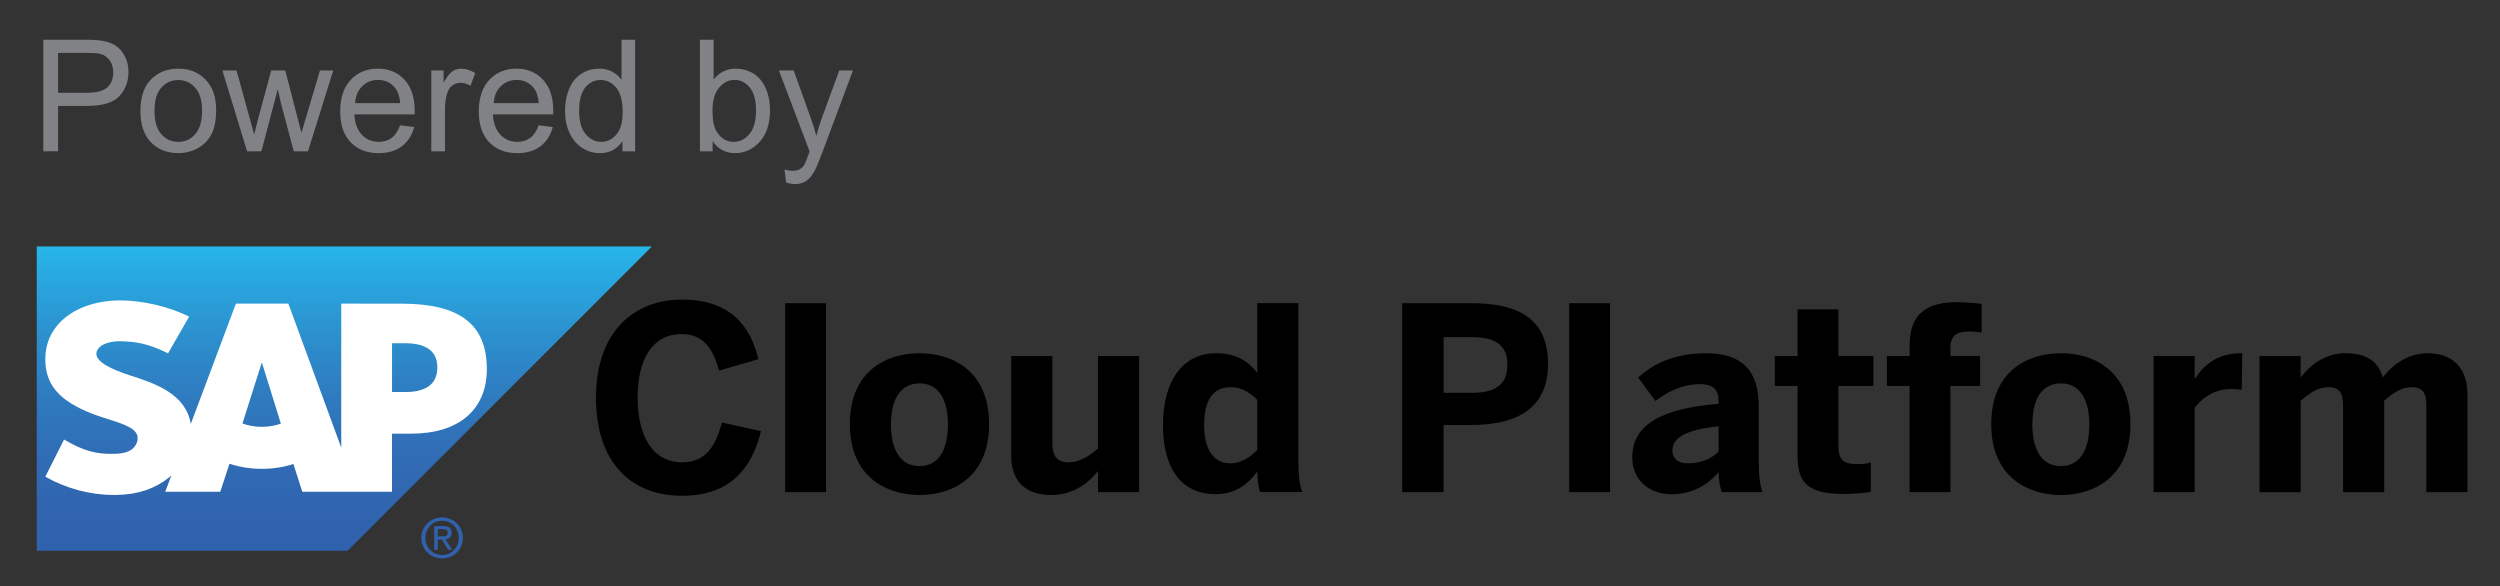 <?xml version="1.0" encoding="utf-8"?>
<!-- Generator: Adobe Illustrator 16.0.0, SVG Export Plug-In . SVG Version: 6.00 Build 0)  -->
<!DOCTYPE svg PUBLIC "-//W3C//DTD SVG 1.1//EN" "http://www.w3.org/Graphics/SVG/1.1/DTD/svg11.dtd">
<svg version="1.1" id="Layer_1" xmlns="http://www.w3.org/2000/svg" xmlns:xlink="http://www.w3.org/1999/xlink" x="0px" y="0px"
	 width="149.25px" height="35px" viewBox="0 0 149.25 35" enable-background="new 0 0 149.25 35" xml:space="preserve">
<rect x="0" y="0" width="149.25" height="35" fill="#333333" stroke="none"/>
<g>
	<g>
		<g>
			<path d="M35.581,23.727c0-3.92,2.271-5.841,5.123-5.841c2.851,0,4.086,1.525,4.574,3.554l-2.348,0.686
				c-0.366-1.295-0.915-2.182-2.241-2.182c-1.708,0-2.623,1.451-2.623,3.783c0,2.379,0.946,3.873,2.653,3.873
				c1.327,0,1.982-0.841,2.379-2.379l2.333,0.52c-0.549,2.271-1.891,3.857-4.727,3.857C37.761,29.598,35.581,27.704,35.581,23.727z
				 M46.874,29.382V18.1h2.439v11.282H46.874z M50.737,25.325c0-3.185,2.181-4.236,4.163-4.236c1.967,0,4.148,1.054,4.148,4.236
				c0,3.157-2.181,4.226-4.148,4.226C52.933,29.55,50.737,28.482,50.737,25.325z M56.592,25.341c0-1.354-0.473-2.454-1.693-2.454
				c-1.174,0-1.707,0.991-1.707,2.454c0,1.354,0.457,2.486,1.707,2.486C56.059,27.827,56.592,26.82,56.592,25.341z M60.368,27.188
				v-5.933h2.455v5.216c0,0.729,0.274,1.129,0.96,1.129c0.656,0,1.219-0.353,1.769-0.824v-5.521h2.455v8.127h-2.455v-1.266
				c-0.488,0.625-1.388,1.434-2.805,1.434C61.358,29.55,60.368,28.864,60.368,27.188z M69.431,25.389
				c0-2.806,1.295-4.302,3.156-4.302c1.097,0,1.892,0.396,2.47,1.188v-4.178h2.455v9.301c0,0.978,0.062,1.57,0.244,1.98H75.24
				c-0.106-0.197-0.183-0.807-0.183-1.219c-0.534,0.73-1.295,1.342-2.501,1.342C70.712,29.503,69.431,28.193,69.431,25.389z
				 M75.057,26.866v-3.002c-0.534-0.507-0.976-0.748-1.617-0.748c-1.021,0-1.554,0.776-1.554,2.258c0,1.354,0.487,2.287,1.584,2.287
				C74.096,27.661,74.661,27.277,75.057,26.866z M83.711,29.382V18.1h4.102c2.41,0,4.604,0.641,4.604,3.612
				c0,3.033-2.377,3.66-4.635,3.66h-1.601v4.01H83.711z M86.182,23.45h1.691c1.54,0,2.119-0.595,2.119-1.677
				c0-1.051-0.564-1.646-2.119-1.646h-1.691V23.45z M93.68,29.382V18.1h2.439v11.282H93.68z M97.448,27.309
				c0-1.875,1.587-2.912,5.153-3.201V23.91c0-0.596-0.307-0.977-1.1-0.977c-1.037,0-1.921,0.426-2.668,1.006l-1.037-1.402
				c0.811-0.73,2.027-1.447,4.057-1.447c2.228,0,3.143,1.098,3.143,3.188V27.4c0,0.978,0.061,1.57,0.229,1.981h-2.438
				c-0.105-0.337-0.186-0.731-0.186-1.188c-0.746,0.839-1.631,1.312-2.836,1.312C98.516,29.503,97.448,28.698,97.448,27.309z
				 M102.602,26.956v-1.508c-1.937,0.196-2.759,0.687-2.759,1.434c0,0.519,0.366,0.777,0.898,0.777
				C101.596,27.661,102.189,27.37,102.602,26.956z M107.314,27.096V23.04h-1.357v-1.785h1.357v-2.789h2.438v2.791h2.089v1.783
				h-2.089v3.521c0,0.869,0.244,1.146,1.129,1.146c0.271,0,0.641-0.031,0.809-0.092v1.752c-0.184,0.047-1.082,0.123-1.615,0.123
				C107.665,29.489,107.314,28.62,107.314,27.096z M114.003,29.382V23.04h-1.356v-1.785h1.356v-0.562
				c0-1.359,0.412-2.654,2.821-2.654c0.473,0,1.341,0.076,1.479,0.107v1.707c-0.121-0.029-0.473-0.062-0.717-0.062
				c-0.595,0-1.145,0.106-1.145,0.978v0.487h1.771v1.783h-1.771v6.343L114.003,29.382L114.003,29.382z M118.876,25.325
				c0-3.185,2.181-4.236,4.163-4.236c1.968,0,4.148,1.054,4.148,4.236c0,3.157-2.183,4.226-4.148,4.226
				C121.072,29.55,118.876,28.482,118.876,25.325z M124.732,25.341c0-1.354-0.476-2.454-1.693-2.454
				c-1.174,0-1.707,0.991-1.707,2.454c0,1.354,0.457,2.486,1.707,2.486C124.199,27.827,124.732,26.82,124.732,25.341z
				 M128.57,29.382v-8.127h2.453v1.356h0.017c0.442-0.688,1.22-1.524,2.745-1.524h0.076l-0.03,2.181
				c-0.092-0.017-0.488-0.045-0.642-0.045c-0.977,0-1.707,0.52-2.166,1.112v5.047H128.57z M134.893,29.382v-8.127h2.455v1.281
				c0.487-0.642,1.387-1.449,2.668-1.449c1.357,0,1.998,0.563,2.228,1.449c0.487-0.627,1.401-1.449,2.685-1.449
				c1.646,0,2.379,1.037,2.379,2.486v5.809h-2.455V24.23c0-0.732-0.166-1.113-0.885-1.113c-0.609,0-1.099,0.334-1.632,0.809v5.458
				h-2.455V24.23c0-0.733-0.167-1.114-0.885-1.114c-0.606,0-1.099,0.336-1.646,0.81v5.458h-2.455v-0.002H134.893z"/>
		</g>
	</g>
</g>
<g>
	<path fill="#808285" d="M2.586,9.033V2.372h2.513c0.441,0,0.78,0.021,1.013,0.064c0.327,0.054,0.6,0.158,0.822,0.311
		C7.155,2.9,7.333,3.114,7.468,3.39C7.603,3.666,7.67,3.968,7.67,4.298c0,0.567-0.181,1.045-0.541,1.438
		c-0.36,0.392-1.013,0.588-1.954,0.588H3.467v2.708L2.586,9.033L2.586,9.033z M3.467,5.539h1.722c0.57,0,0.974-0.106,1.213-0.318
		C6.642,5.008,6.76,4.71,6.76,4.325c0-0.279-0.07-0.517-0.21-0.715C6.408,3.411,6.223,3.28,5.993,3.217
		c-0.148-0.04-0.422-0.06-0.822-0.06H3.467V5.539z"/>
	<path fill="#808285" d="M8.383,6.62c0-0.894,0.249-1.555,0.745-1.986c0.415-0.357,0.921-0.536,1.518-0.536
		c0.664,0,1.205,0.218,1.626,0.652c0.422,0.435,0.632,1.035,0.632,1.801c0,0.622-0.093,1.11-0.28,1.466
		c-0.186,0.355-0.457,0.632-0.813,0.829c-0.356,0.196-0.744,0.295-1.166,0.295c-0.675,0-1.221-0.217-1.638-0.65
		C8.591,8.059,8.383,7.435,8.383,6.62z M9.223,6.62c0,0.619,0.135,1.081,0.405,1.389c0.27,0.307,0.609,0.46,1.018,0.46
		c0.406,0,0.744-0.154,1.013-0.463c0.27-0.309,0.404-0.78,0.404-1.412c0-0.597-0.136-1.049-0.406-1.354
		c-0.272-0.309-0.609-0.462-1.012-0.462c-0.409,0-0.748,0.154-1.018,0.459C9.358,5.541,9.223,6.002,9.223,6.62z"/>
	<path fill="#808285" d="M14.752,9.033l-1.476-4.826h0.845l0.768,2.786l0.286,1.036c0.012-0.052,0.095-0.383,0.25-0.995l0.768-2.826
		h0.84l0.723,2.799l0.241,0.922l0.277-0.932l0.827-2.79h0.795l-1.509,4.826h-0.85l-0.768-2.89L16.583,5.32l-0.977,3.713H14.752z"/>
	<path fill="#808285" d="M23.884,7.479l0.846,0.105c-0.133,0.493-0.38,0.876-0.741,1.15c-0.36,0.271-0.821,0.408-1.381,0.408
		c-0.706,0-1.266-0.217-1.679-0.652c-0.413-0.435-0.62-1.044-0.62-1.829c0-0.812,0.209-1.442,0.627-1.89s0.959-0.673,1.626-0.673
		c0.646,0,1.172,0.22,1.581,0.659c0.409,0.439,0.614,1.057,0.614,1.854c0,0.048-0.001,0.121-0.004,0.218h-3.598
		c0.03,0.531,0.18,0.936,0.45,1.218c0.269,0.282,0.605,0.422,1.008,0.422c0.3,0,0.556-0.078,0.768-0.236
		C23.592,8.075,23.761,7.824,23.884,7.479z M21.2,6.157h2.694c-0.037-0.406-0.14-0.71-0.309-0.914
		c-0.261-0.314-0.599-0.473-1.013-0.473c-0.376,0-0.691,0.125-0.947,0.377C21.368,5.399,21.227,5.735,21.2,6.157z"/>
	<path fill="#808285" d="M25.748,9.033V4.207h0.735v0.732c0.188-0.342,0.361-0.568,0.52-0.677c0.16-0.109,0.334-0.164,0.525-0.164
		c0.276,0,0.556,0.088,0.841,0.265l-0.281,0.758c-0.2-0.118-0.4-0.178-0.601-0.178c-0.178,0-0.339,0.055-0.481,0.161
		c-0.142,0.108-0.244,0.257-0.305,0.448c-0.09,0.291-0.136,0.609-0.136,0.954v2.527H25.748z"/>
	<path fill="#808285" d="M32.158,7.479l0.845,0.105c-0.133,0.493-0.381,0.876-0.74,1.15c-0.361,0.271-0.822,0.408-1.382,0.408
		c-0.706,0-1.265-0.217-1.678-0.652c-0.413-0.435-0.62-1.044-0.62-1.829c0-0.812,0.208-1.442,0.626-1.89s0.96-0.673,1.626-0.673
		c0.646,0,1.172,0.22,1.581,0.659c0.41,0.439,0.614,1.057,0.614,1.854c0,0.048-0.001,0.121-0.005,0.218h-3.598
		c0.03,0.531,0.18,0.936,0.45,1.218c0.27,0.282,0.605,0.422,1.009,0.422c0.3,0,0.555-0.078,0.768-0.236
		C31.866,8.075,32.034,7.824,32.158,7.479z M29.474,6.157h2.694c-0.038-0.406-0.141-0.71-0.31-0.914
		c-0.26-0.314-0.597-0.473-1.013-0.473c-0.375,0-0.69,0.125-0.946,0.377C29.642,5.399,29.5,5.735,29.474,6.157z"/>
	<path fill="#808285" d="M37.16,9.033V8.424c-0.306,0.478-0.756,0.718-1.35,0.718c-0.385,0-0.738-0.106-1.061-0.317
		C34.427,8.612,34.176,8.316,34,7.936c-0.179-0.38-0.267-0.817-0.267-1.311c0-0.482,0.081-0.918,0.241-1.312
		c0.16-0.392,0.401-0.692,0.723-0.902c0.321-0.209,0.68-0.313,1.077-0.313c0.291,0,0.549,0.061,0.776,0.185
		c0.228,0.123,0.413,0.282,0.555,0.479v-2.39h0.813v6.661H37.16z M34.575,6.625c0,0.617,0.131,1.08,0.391,1.386
		c0.26,0.305,0.568,0.458,0.922,0.458c0.358,0,0.661-0.146,0.912-0.439c0.249-0.292,0.374-0.738,0.374-1.337
		c0-0.66-0.126-1.145-0.381-1.454c-0.254-0.309-0.568-0.463-0.94-0.463c-0.363,0-0.667,0.149-0.912,0.446
		C34.696,5.518,34.575,5.985,34.575,6.625z"/>
	<path fill="#808285" d="M42.543,9.033h-0.758V2.372h0.818v2.375c0.345-0.432,0.786-0.649,1.322-0.649
		c0.296,0,0.577,0.06,0.843,0.18c0.266,0.12,0.483,0.288,0.654,0.505c0.171,0.216,0.306,0.478,0.402,0.783
		c0.096,0.306,0.146,0.633,0.146,0.981c0,0.826-0.204,1.466-0.613,1.917c-0.409,0.451-0.9,0.677-1.473,0.677
		c-0.569,0-1.016-0.238-1.34-0.713L42.543,9.033L42.543,9.033z M42.535,6.584c0,0.577,0.078,0.996,0.236,1.253
		c0.258,0.422,0.605,0.631,1.045,0.631c0.358,0,0.667-0.155,0.927-0.466c0.26-0.31,0.391-0.772,0.391-1.387
		c0-0.631-0.126-1.095-0.375-1.395c-0.25-0.3-0.552-0.45-0.906-0.45c-0.358,0-0.667,0.155-0.927,0.467
		C42.665,5.547,42.535,5.996,42.535,6.584z"/>
	<path fill="#808285" d="M46.928,10.891l-0.091-0.768c0.178,0.048,0.334,0.073,0.468,0.073c0.182,0,0.327-0.03,0.436-0.091
		c0.109-0.06,0.199-0.146,0.269-0.254c0.051-0.082,0.135-0.285,0.25-0.609c0.015-0.046,0.04-0.112,0.073-0.2l-1.831-4.835h0.881
		l1.004,2.795c0.13,0.354,0.246,0.727,0.349,1.117c0.095-0.375,0.207-0.741,0.337-1.099l1.031-2.812h0.818l-1.836,4.907
		c-0.197,0.531-0.351,0.896-0.459,1.096c-0.145,0.269-0.312,0.467-0.5,0.592c-0.188,0.126-0.412,0.189-0.672,0.189
		C47.297,10.991,47.122,10.958,46.928,10.891z"/>
</g>
<g>
	<g>
		<g>
			
				<linearGradient id="SVGID_1_" gradientUnits="userSpaceOnUse" x1="652.557" y1="590.711" x2="652.557" y2="608.881" gradientTransform="matrix(1 0 0 1 -632 -576)">
				<stop  offset="0" style="stop-color:#27B7EA"/>
				<stop  offset="0.069" style="stop-color:#28ACE3"/>
				<stop  offset="0.291" style="stop-color:#2C90CE"/>
				<stop  offset="0.502" style="stop-color:#2F7ABF"/>
				<stop  offset="0.697" style="stop-color:#306CB5"/>
				<stop  offset="0.869" style="stop-color:#3064AF"/>
				<stop  offset="1" style="stop-color:#3061AD"/>
			</linearGradient>
			<polyline fill="url(#SVGID_1_)" points="2.194,32.881 20.754,32.881 38.919,14.712 2.194,14.712 2.194,32.881 			"/>
			<path fill="#FFFFFF" d="M23.988,18.129l-3.615-0.003v8.597l-3.158-8.597h-3.131l-2.696,7.188
				c-0.287-1.812-2.162-2.438-3.637-2.907c-0.974-0.313-2.007-0.772-1.997-1.282c0.008-0.417,0.554-0.805,1.636-0.746
				c0.728,0.038,1.37,0.096,2.646,0.712l1.255-2.188c-1.166-0.592-2.775-0.967-4.095-0.968H7.188c-1.539,0-2.821,0.498-3.616,1.32
				c-0.554,0.575-0.853,1.303-0.865,2.107c-0.02,1.109,0.387,1.896,1.241,2.522c0.722,0.53,1.645,0.873,2.458,1.125
				C7.41,25.32,8.23,25.59,8.218,26.166c-0.007,0.21-0.087,0.404-0.238,0.562c-0.25,0.26-0.634,0.355-1.165,0.365
				c-1.023,0.022-1.783-0.14-2.993-0.854l-1.116,2.22c1.207,0.687,2.635,1.089,4.092,1.089l0.188-0.002
				c1.269-0.021,2.292-0.385,3.11-1.043c0.047-0.036,0.089-0.076,0.132-0.113l-0.362,0.967h3.284l0.551-1.674
				c0.576,0.196,1.233,0.306,1.931,0.306c0.678,0,1.317-0.104,1.884-0.289l0.531,1.657h5.355v-3.469h1.168
				c2.824,0,4.494-1.438,4.494-3.848C29.065,19.361,27.442,18.129,23.988,18.129z M15.634,25.482c-0.422,0-0.817-0.073-1.159-0.201
				l1.146-3.615h0.022l1.125,3.624C16.43,25.41,16.043,25.482,15.634,25.482z M24.201,23.404h-0.797v-2.912h0.797
				c1.062,0,1.909,0.354,1.909,1.438C26.11,23.052,25.262,23.404,24.201,23.404"/>
		</g>
	</g>
	<path fill="#3061AD" d="M25.398,32.109c0-0.58,0.437-1.021,0.998-1.021c0.555,0,0.992,0.438,0.992,1.021
		c0,0.592-0.437,1.025-0.992,1.025C25.835,33.137,25.398,32.701,25.398,32.109z M26.396,33.341c0.668,0,1.239-0.521,1.239-1.229
		c0-0.701-0.571-1.223-1.239-1.223c-0.673,0-1.245,0.521-1.245,1.223C25.151,32.82,25.723,33.341,26.396,33.341z M26.137,32.209
		h0.247l0.37,0.611h0.243l-0.406-0.622c0.211-0.024,0.37-0.136,0.37-0.392c0-0.277-0.165-0.398-0.498-0.398h-0.539v1.412h0.213
		V32.209z M26.137,32.025v-0.438h0.292c0.147,0,0.305,0.031,0.305,0.207c0,0.22-0.161,0.229-0.341,0.229h-0.256V32.025z"/>
</g>
</svg>
